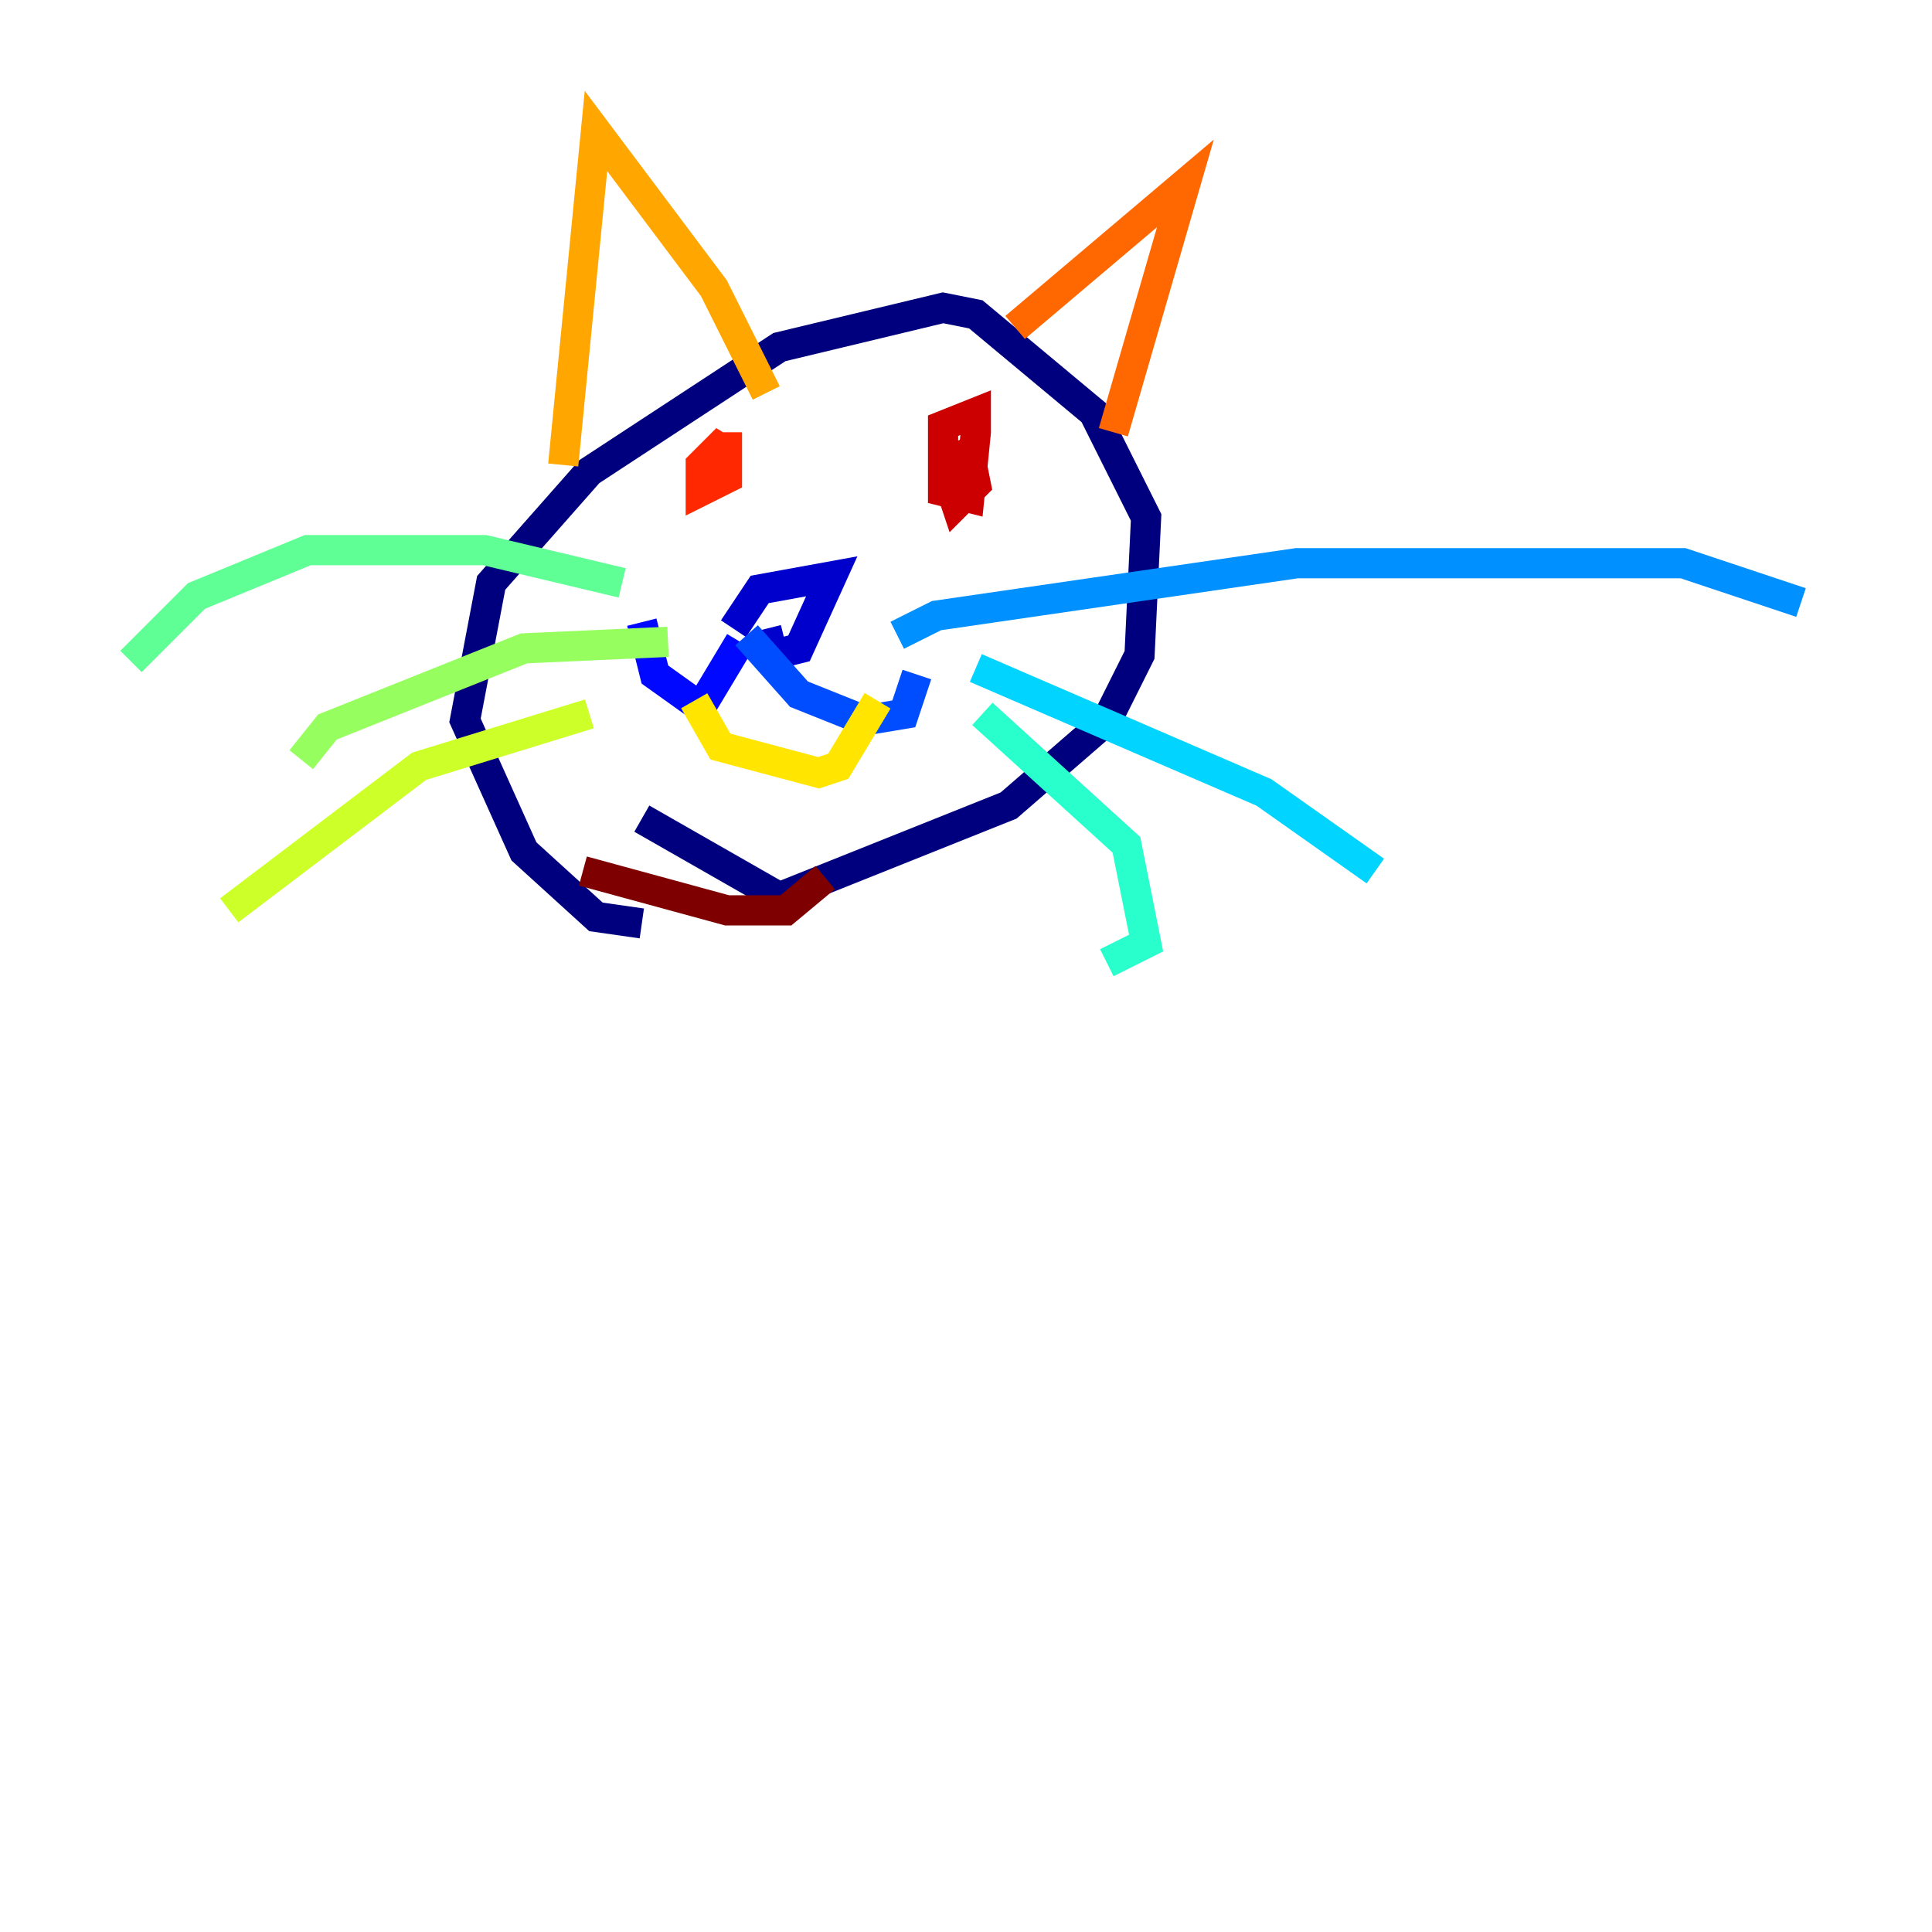 <?xml version="1.0" encoding="utf-8" ?>
<svg baseProfile="tiny" height="128" version="1.2" viewBox="0,0,128,128" width="128" xmlns="http://www.w3.org/2000/svg" xmlns:ev="http://www.w3.org/2001/xml-events" xmlns:xlink="http://www.w3.org/1999/xlink"><defs /><polyline fill="none" points="42.522,61.18 39.485,60.746 34.712,56.407 30.807,47.729 32.542,38.617 39.051,31.241 51.634,22.997 62.481,20.393 64.651,20.827 72.461,27.336 75.932,34.278 75.498,43.39 73.329,47.729 66.82,53.37 51.634,59.444 42.522,54.237" stroke="#00007f" stroke-width="2" /><polyline fill="none" points="48.597,41.654 50.332,39.051 55.105,38.183 52.936,42.956 51.2,43.39 50.766,41.654" stroke="#0000cc" stroke-width="2" /><polyline fill="none" points="42.522,41.22 43.39,44.691 46.427,46.861 49.031,42.522" stroke="#0008ff" stroke-width="2" /><polyline fill="none" points="49.464,42.088 52.936,45.993 57.275,47.729 59.878,47.295 60.746,44.691" stroke="#004cff" stroke-width="2" /><polyline fill="none" points="59.444,42.088 62.047,40.786 85.912,37.315 111.512,37.315 119.322,39.919" stroke="#0090ff" stroke-width="2" /><polyline fill="none" points="64.651,44.258 83.742,52.502 91.119,57.709" stroke="#00d4ff" stroke-width="2" /><polyline fill="none" points="65.085,47.295 74.63,55.973 75.932,62.481 73.329,63.783" stroke="#29ffcd" stroke-width="2" /><polyline fill="none" points="41.22,38.617 32.108,36.447 20.393,36.447 13.017,39.485 8.678,43.824" stroke="#5fff96" stroke-width="2" /><polyline fill="none" points="44.258,42.522 34.712,42.956 21.695,48.163 19.959,50.332" stroke="#96ff5f" stroke-width="2" /><polyline fill="none" points="39.051,47.295 27.77,50.766 15.186,60.312" stroke="#cdff29" stroke-width="2" /><polyline fill="none" points="45.993,46.427 47.729,49.464 54.237,51.2 55.539,50.766 58.142,46.427" stroke="#ffe500" stroke-width="2" /><polyline fill="none" points="37.315,30.807 39.485,8.678 47.295,19.091 50.766,26.034" stroke="#ffa600" stroke-width="2" /><polyline fill="none" points="67.254,21.695 78.536,12.149 73.763,28.637" stroke="#ff6700" stroke-width="2" /><polyline fill="none" points="48.163,28.637 48.163,31.675 46.427,32.542 46.427,30.807 48.163,29.071 47.729,30.373" stroke="#ff2800" stroke-width="2" /><polyline fill="none" points="62.481,32.976 62.481,28.203 64.651,27.336 64.651,28.637 64.217,32.976 62.481,32.542 62.481,30.807 64.217,29.939 64.651,32.108 63.349,33.41 62.481,30.807" stroke="#cc0000" stroke-width="2" /><polyline fill="none" points="38.617,57.709 48.163,60.312 52.068,60.312 54.671,58.142" stroke="#7f0000" stroke-width="2" /></svg>